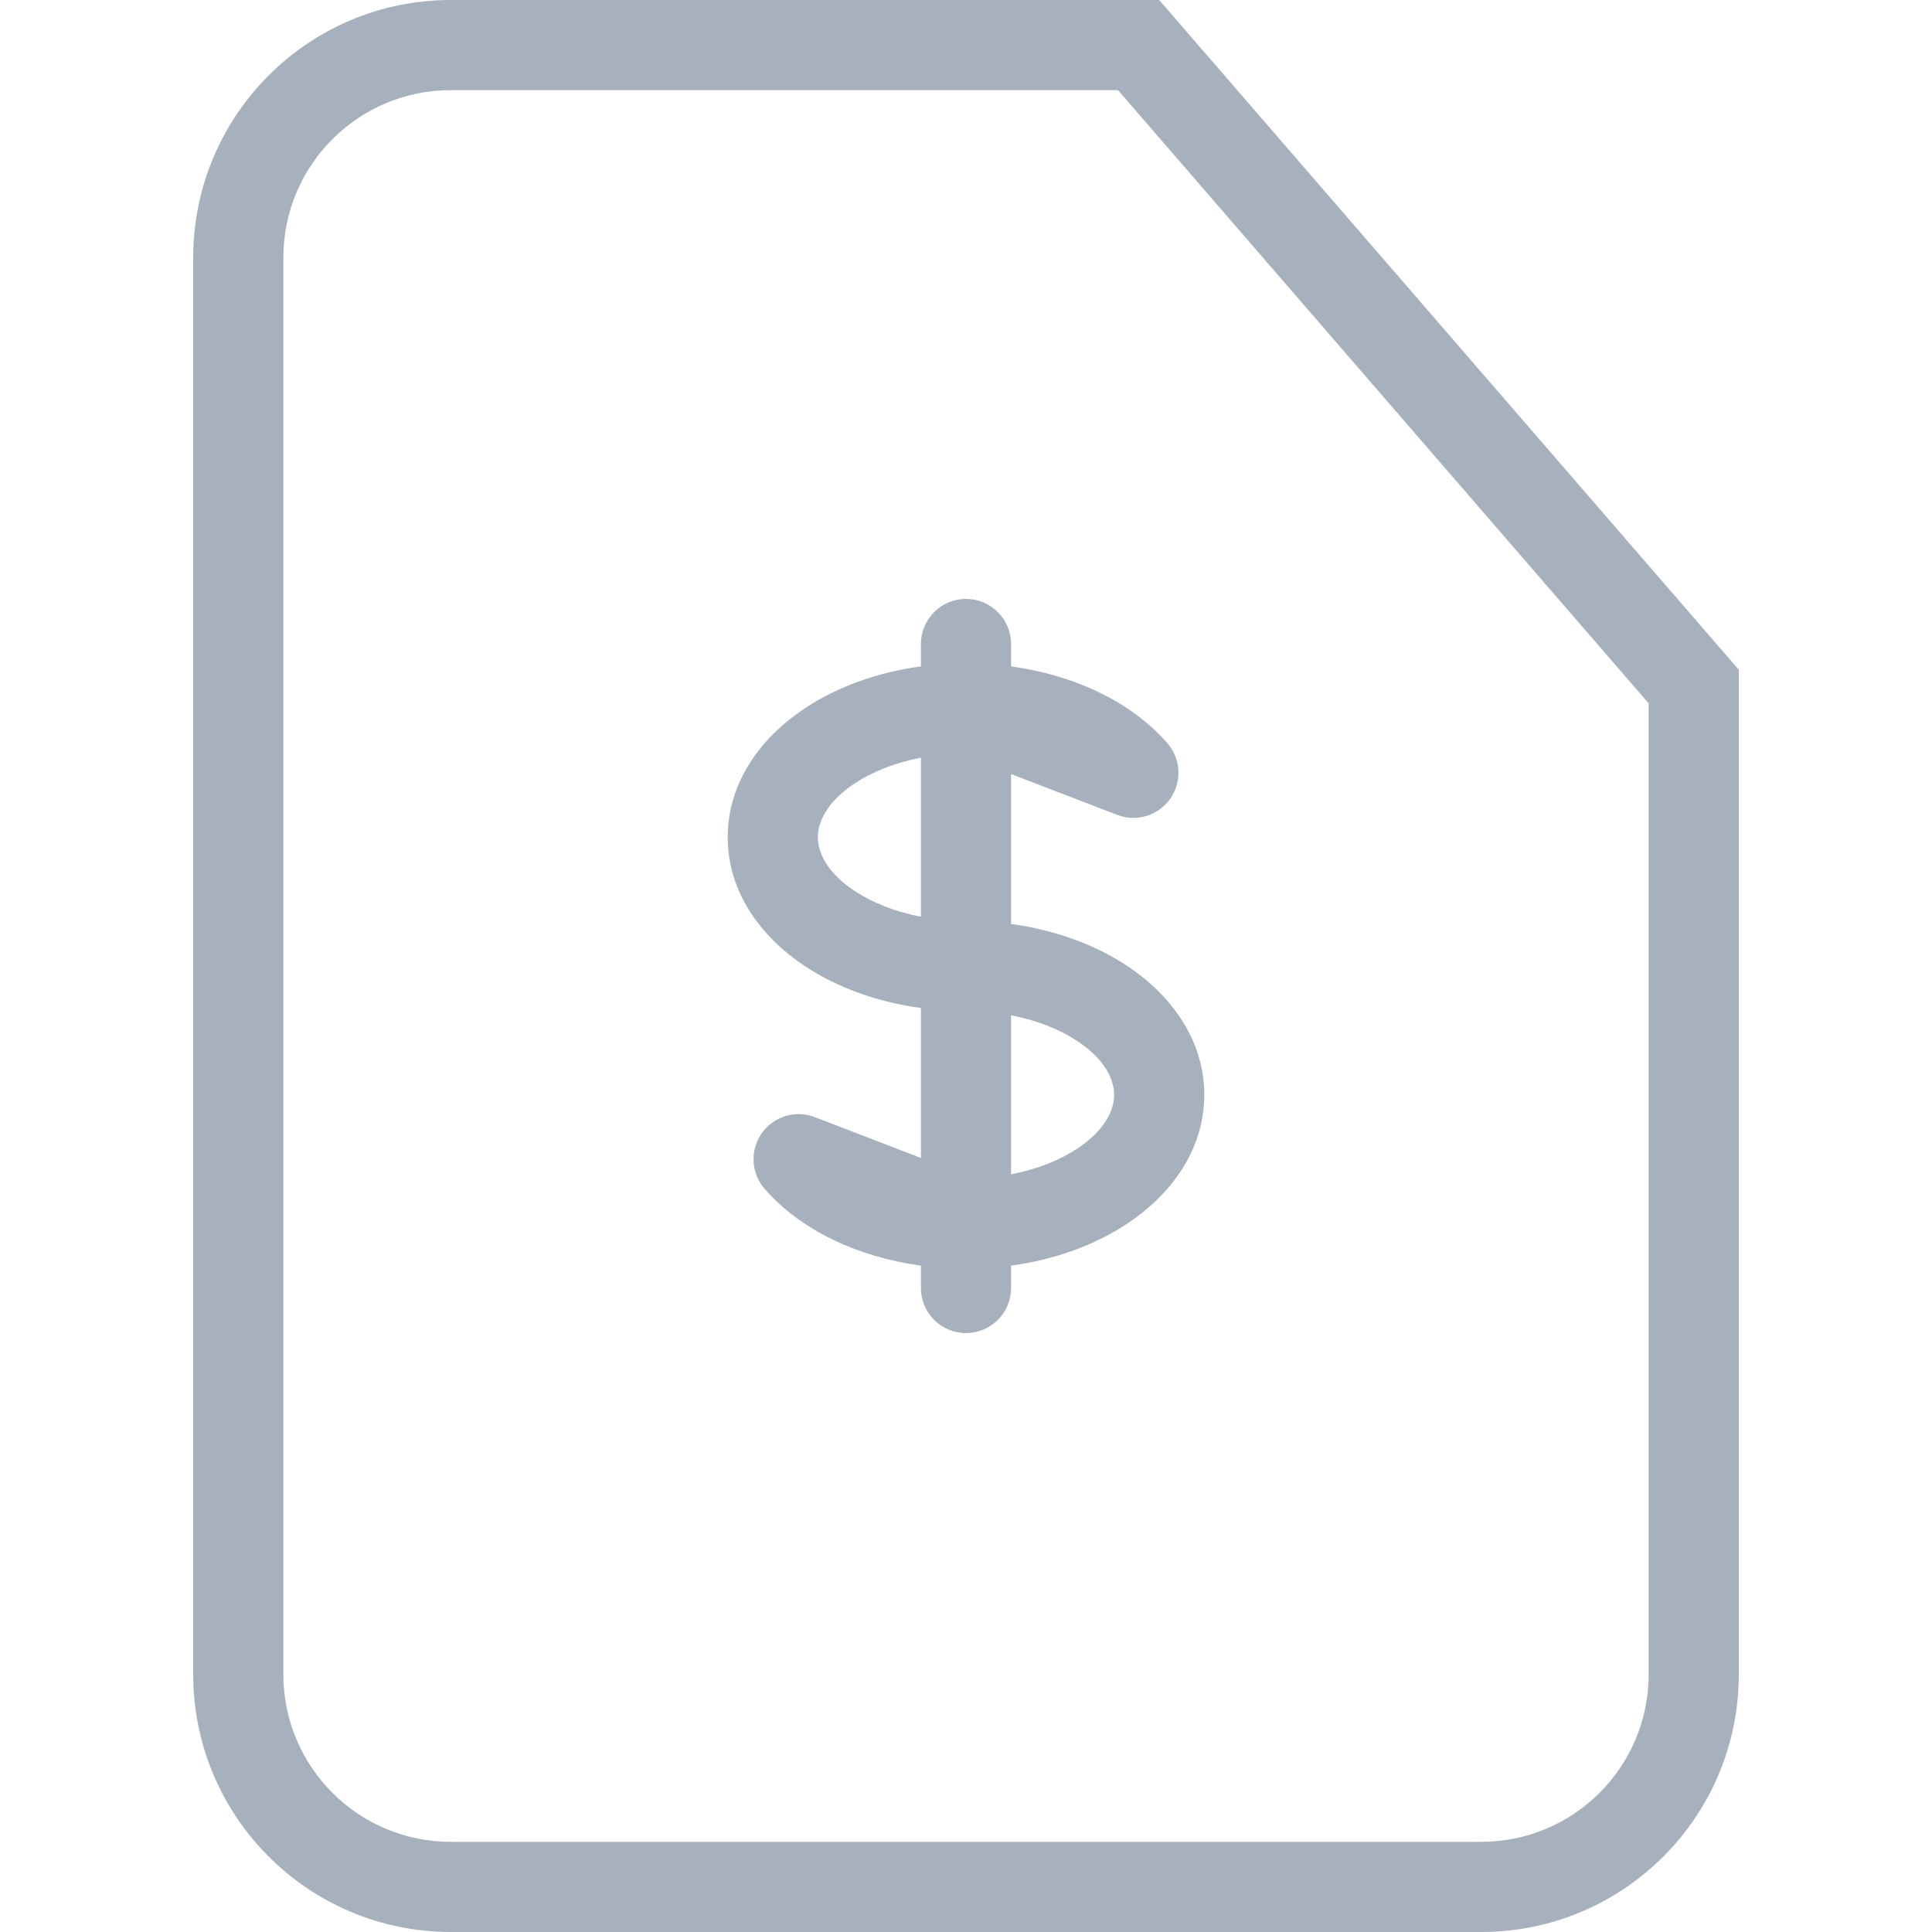 <svg width="80" height="80" viewBox="0 0 80 80" fill="none" xmlns="http://www.w3.org/2000/svg">
<path fill-rule="evenodd" clip-rule="evenodd" d="M39.999 24.8C41.03 24.8 41.866 25.636 41.866 26.667V27.593C44.492 27.953 46.856 29.067 48.34 30.776C48.902 31.424 48.95 32.37 48.458 33.072C47.966 33.773 47.06 34.05 46.26 33.742L41.866 32.052V38.259C43.68 38.507 45.348 39.112 46.692 40.008C48.474 41.196 49.866 43.042 49.866 45.333C49.866 47.625 48.474 49.471 46.692 50.658C45.348 51.554 43.68 52.16 41.866 52.407V53.333C41.866 54.364 41.03 55.2 39.999 55.2C38.968 55.2 38.133 54.364 38.133 53.333V52.407C35.507 52.047 33.143 50.933 31.659 49.224C31.097 48.576 31.049 47.63 31.541 46.928C32.033 46.227 32.939 45.95 33.739 46.258L38.133 47.948V41.741C36.319 41.493 34.651 40.888 33.307 39.992C31.525 38.804 30.133 36.958 30.133 34.667C30.133 32.375 31.525 30.529 33.307 29.342C34.651 28.446 36.319 27.84 38.133 27.593V26.667C38.133 25.636 38.968 24.8 39.999 24.8ZM38.133 31.374C37.039 31.584 36.096 31.97 35.378 32.448C34.264 33.191 33.866 34.011 33.866 34.667C33.866 35.322 34.264 36.143 35.378 36.885C36.096 37.364 37.039 37.749 38.133 37.959V31.374ZM41.866 42.041V48.626C42.96 48.416 43.903 48.031 44.621 47.552C45.735 46.809 46.133 45.989 46.133 45.333C46.133 44.678 45.735 43.857 44.621 43.115C43.903 42.636 42.96 42.251 41.866 42.041Z" fill="#A7B1BD"/>
<path fill-rule="evenodd" clip-rule="evenodd" d="M18.667 76.267H61.333C65.162 76.267 68.267 73.162 68.267 69.333V29.124L46.294 3.733H18.667C14.838 3.733 11.733 6.837 11.733 10.667V69.333C11.733 73.162 14.838 76.267 18.667 76.267ZM48 0H18.667C12.776 0 8 4.776 8 10.667V69.333C8 75.224 12.776 80 18.667 80H61.333C67.224 80 72 75.224 72 69.333V27.733L48 0Z" fill="#A7B1BD"/>
</svg>
